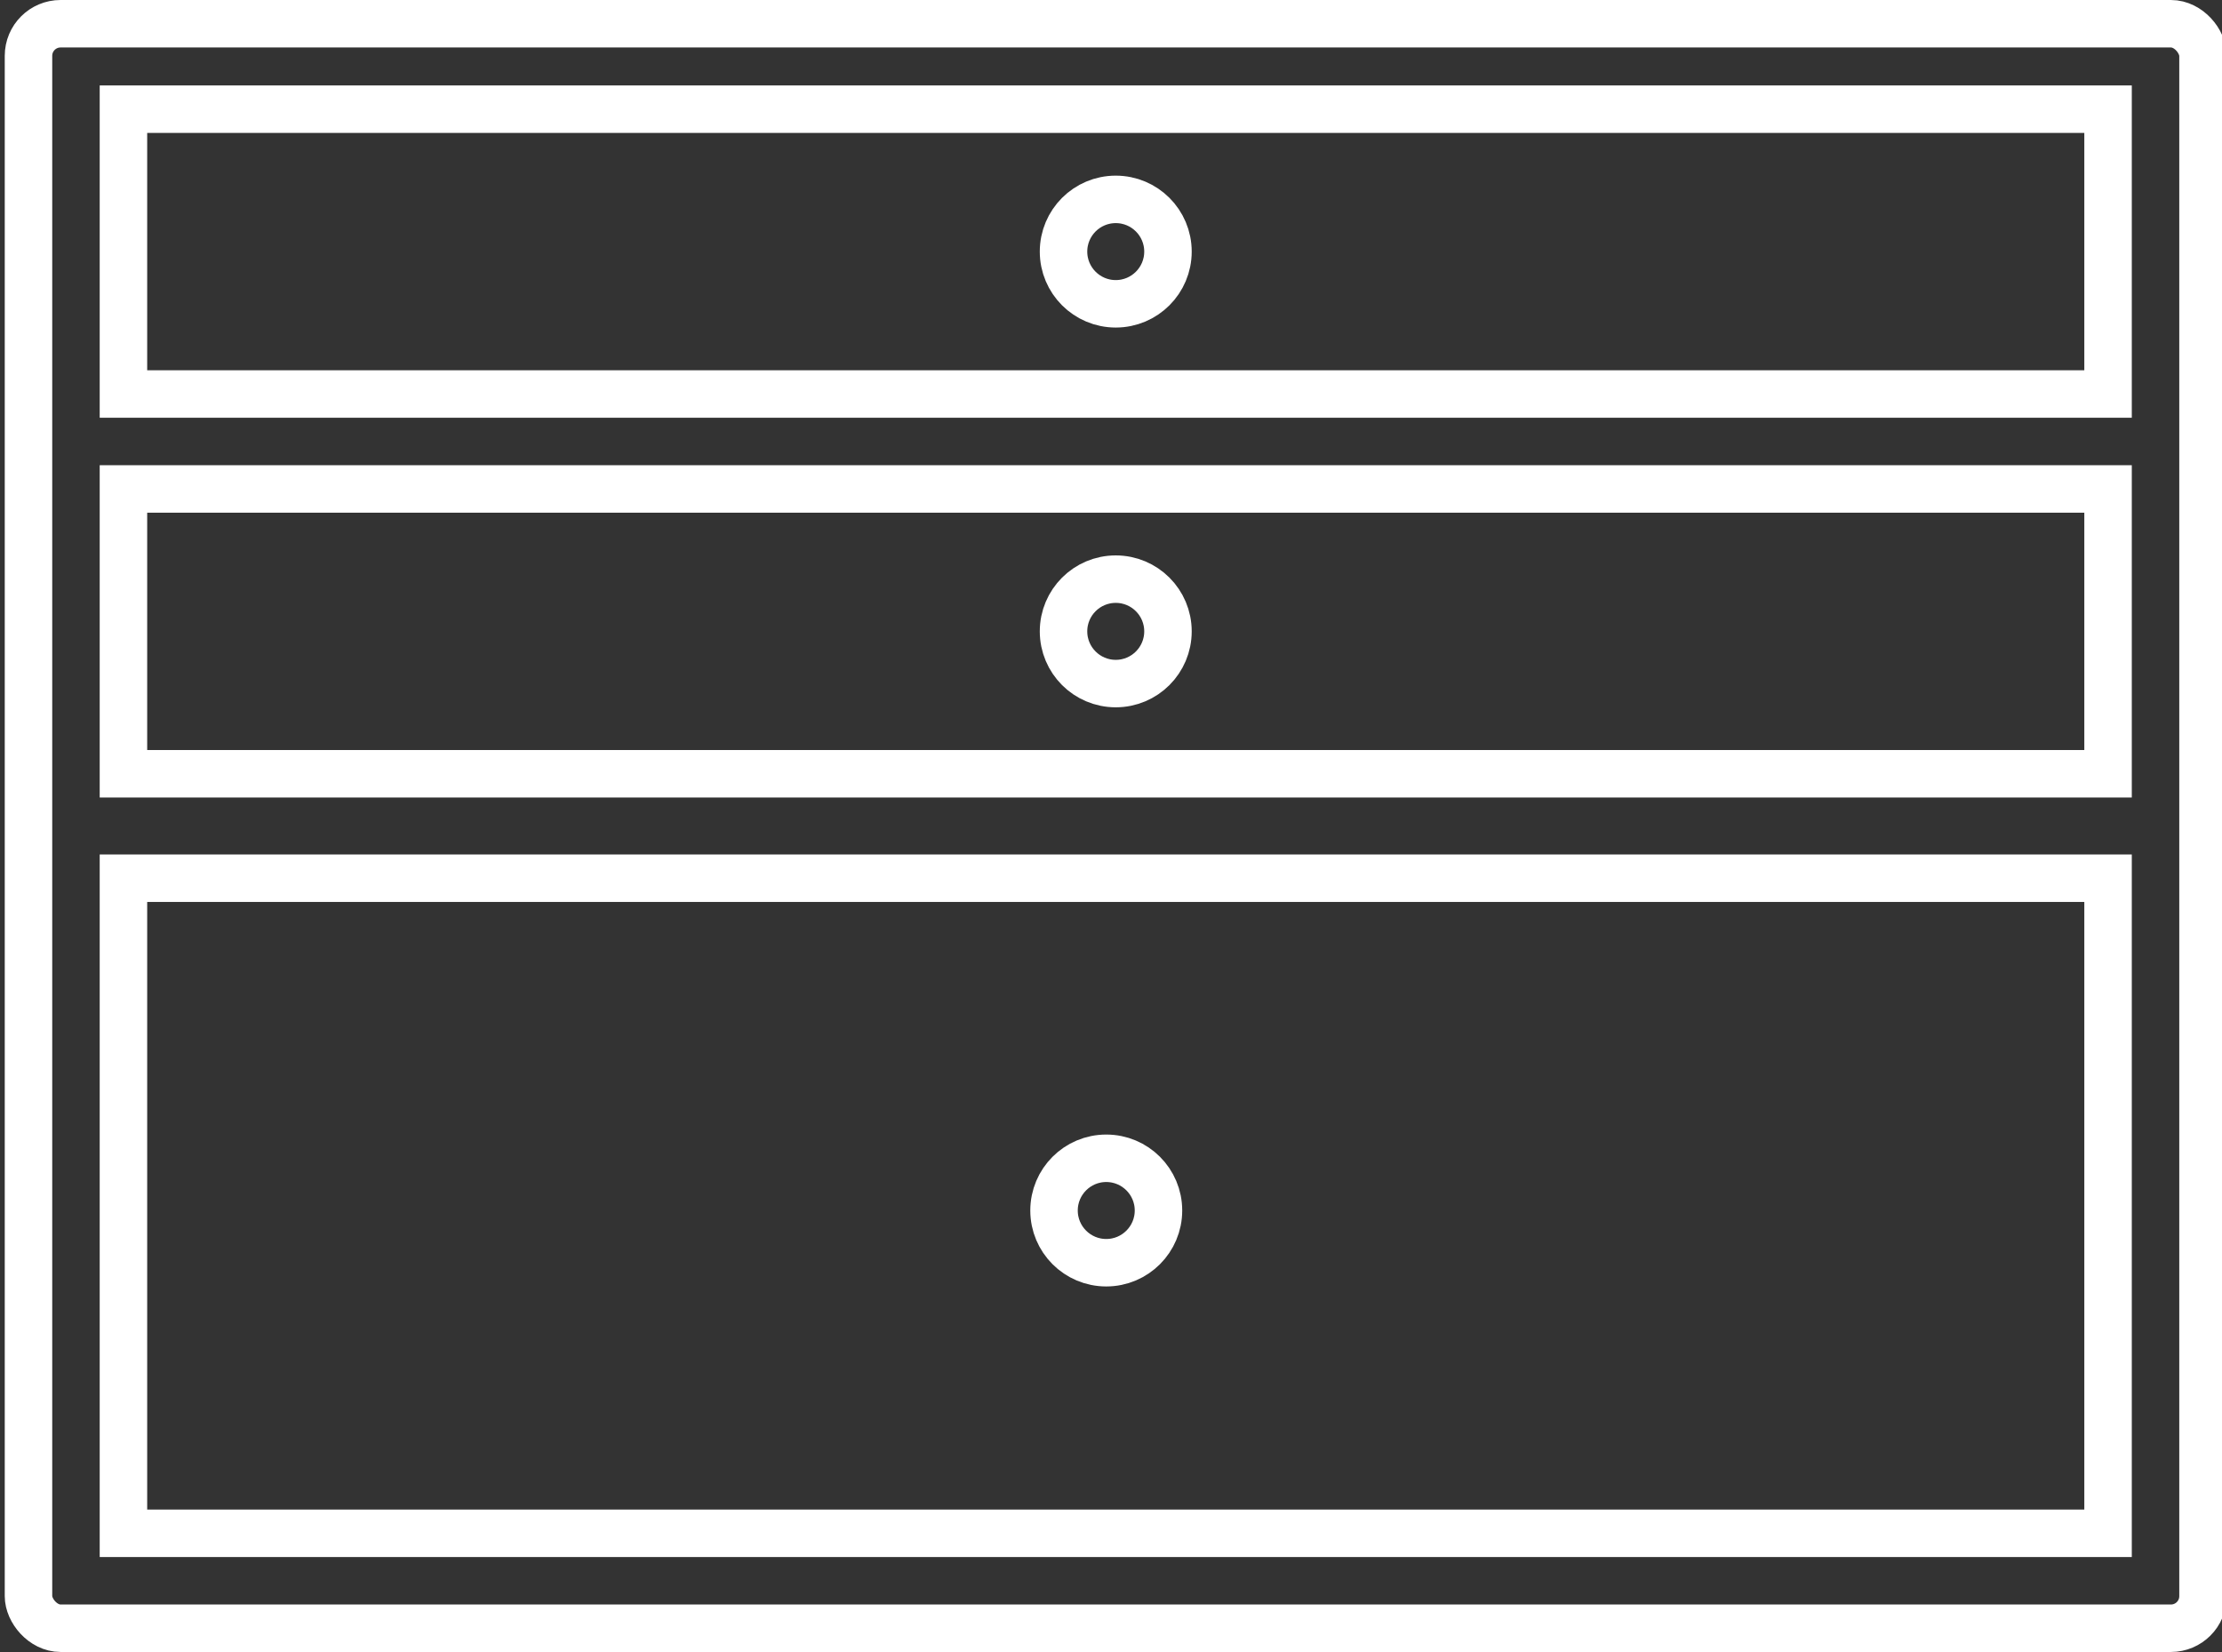 <?xml version="1.0" encoding="UTF-8"?>
<!DOCTYPE svg  PUBLIC '-//W3C//DTD SVG 1.1//EN'  'http://www.w3.org/Graphics/SVG/1.1/DTD/svg11.dtd'>
<svg version="1.1" width="234px" height="174px" xmlns="http://www.w3.org/2000/svg">
<rect width="100%" height="100%" fill="#333333" stroke="none"/>
<g transform="translate(.5 .5)" fill="none" pointer-events="none" stroke="#fff" stroke-width="5">
<rect x="2.5" y="2" width="229" height="169" rx="3.38" ry="3.38"/>
<rect x="12.5" y="11" width="209" height="30"/>
<rect x="12.5" y="51" width="209" height="30"/>
<ellipse cx="117" cy="26" rx="5.5" ry="5.5"/>
<ellipse cx="117" cy="66" rx="5.5" ry="5.5"/>
<rect x="12.5" y="92" width="209" height="69"/>
<ellipse cx="116" cy="127" rx="5.5" ry="5.5"/>
</g>
</svg>
